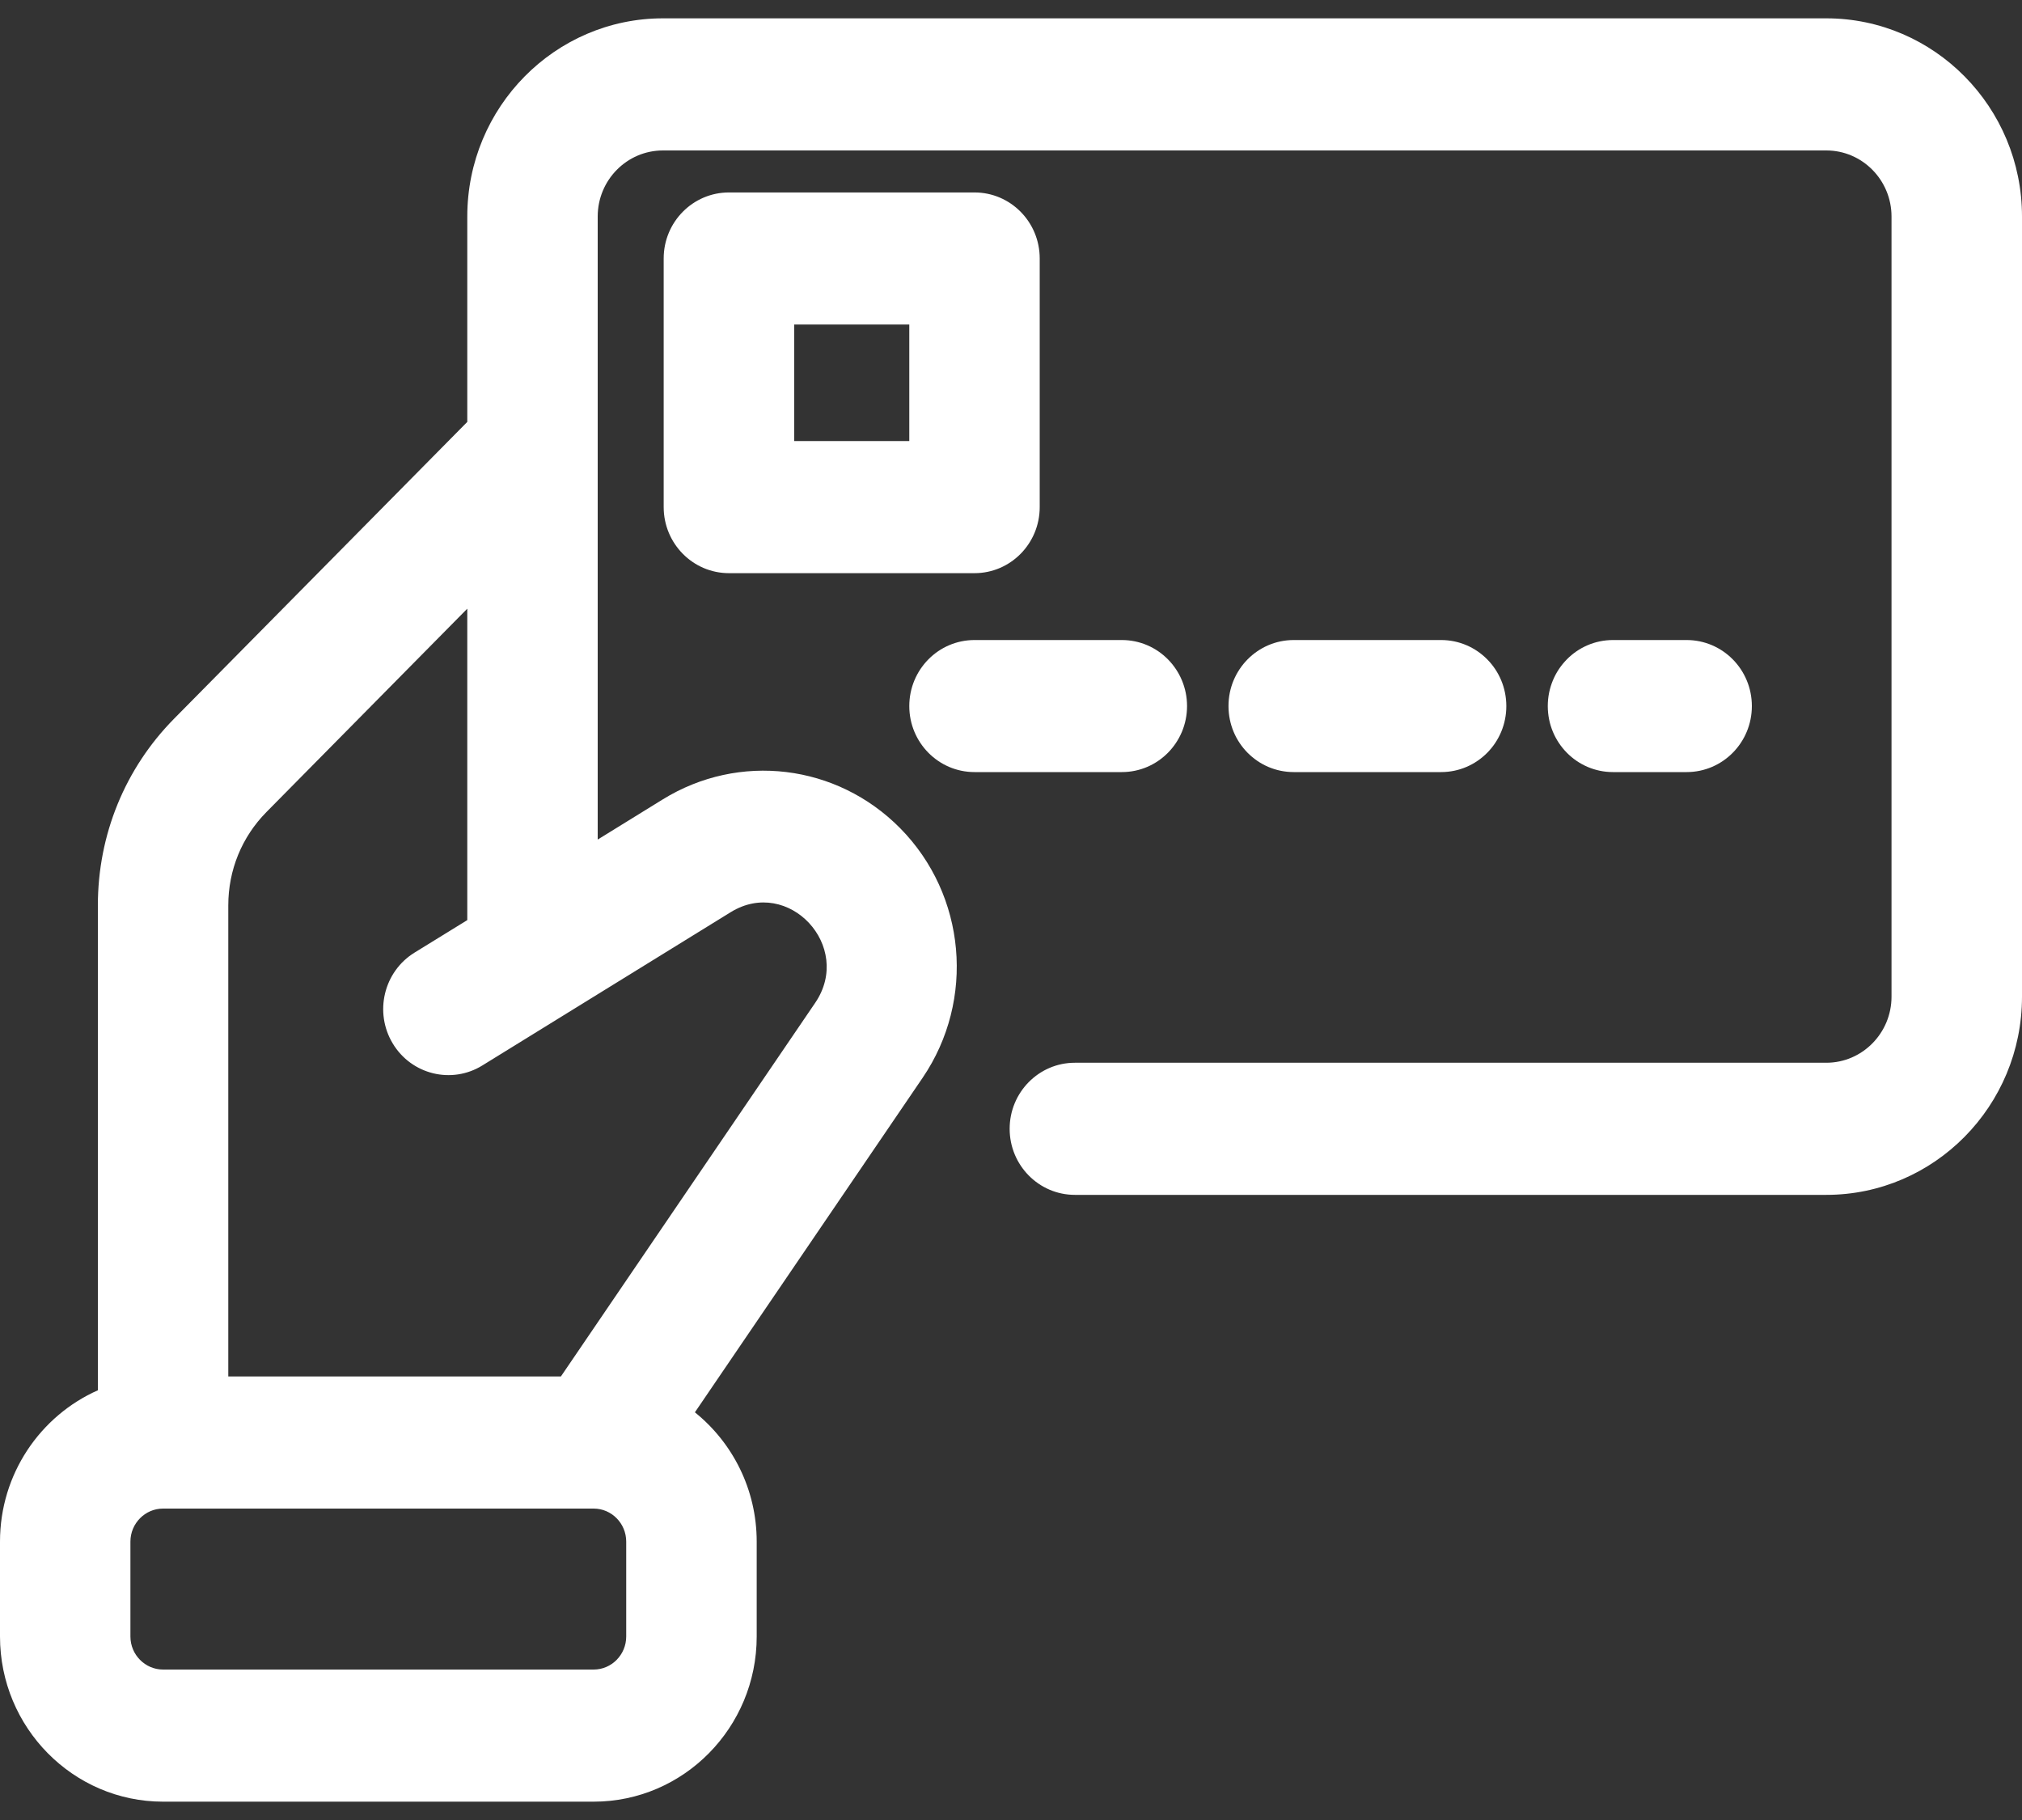 <svg width="30" height="27" viewBox="0 0 30 27" fill="none" xmlns="http://www.w3.org/2000/svg">
<rect x="0" y="0" width="30" height="27" fill="#333333" stroke="none"/>
<path d="M27.097 0.272H9.836C8.235 0.272 6.933 1.591 6.933 3.212V6.259L2.585 10.66C1.854 11.4 1.452 12.385 1.452 13.432V20.625C0.598 21.004 0 21.867 0 22.87V24.278C0 25.629 1.085 26.728 2.419 26.728H8.808C10.142 26.728 11.227 25.629 11.227 24.278V22.87C11.227 22.094 10.868 21.401 10.31 20.952L13.689 15.989C14.474 14.834 14.334 13.277 13.355 12.286C12.415 11.335 10.966 11.159 9.832 11.86L8.868 12.455V3.212C8.868 2.671 9.302 2.232 9.836 2.232H27.097C27.63 2.232 28.064 2.671 28.064 3.212V14.786C28.064 15.326 27.63 15.766 27.097 15.766H15.948C15.413 15.766 14.98 16.205 14.98 16.746C14.98 17.287 15.413 17.726 15.948 17.726H27.097C28.698 17.726 30 16.407 30 14.786V3.212C30 1.591 28.698 0.272 27.097 0.272ZM9.291 24.278C9.291 24.548 9.074 24.768 8.808 24.768H2.419C2.153 24.768 1.935 24.548 1.935 24.278V22.87C1.935 22.6 2.153 22.38 2.419 22.38H8.808C9.074 22.38 9.291 22.6 9.291 22.87V24.278ZM6.149 14.133C5.693 14.415 5.549 15.018 5.827 15.48C6.105 15.942 6.701 16.088 7.157 15.806L10.84 13.533C11.699 13.002 12.664 14.041 12.095 14.877L8.322 20.42H3.387V13.432C3.387 12.908 3.588 12.416 3.954 12.046L6.933 9.03V13.65L6.149 14.133ZM15.426 7.523V3.834C15.426 3.293 14.993 2.855 14.459 2.855H10.815C10.281 2.855 9.847 3.293 9.847 3.834V7.523C9.847 8.064 10.281 8.503 10.815 8.503H14.459C14.993 8.503 15.426 8.064 15.426 7.523ZM13.491 6.543H11.783V4.814H13.491V6.543ZM23.931 11.454C23.397 11.454 22.964 11.016 22.964 10.475C22.964 9.933 23.397 9.495 23.931 9.495H25.024C25.559 9.495 25.992 9.933 25.992 10.475C25.992 11.016 25.559 11.454 25.024 11.454H23.931ZM13.491 10.475C13.491 9.933 13.924 9.495 14.459 9.495H16.645C17.179 9.495 17.612 9.933 17.612 10.475C17.612 11.016 17.179 11.454 16.645 11.454H14.459C13.924 11.454 13.491 11.016 13.491 10.475ZM19.195 11.454C18.66 11.454 18.227 11.016 18.227 10.475C18.227 9.933 18.66 9.495 19.195 9.495H21.381C21.916 9.495 22.349 9.933 22.349 10.475C22.349 11.016 21.916 11.454 21.381 11.454H19.195Z" fill="white"/>
</svg>

